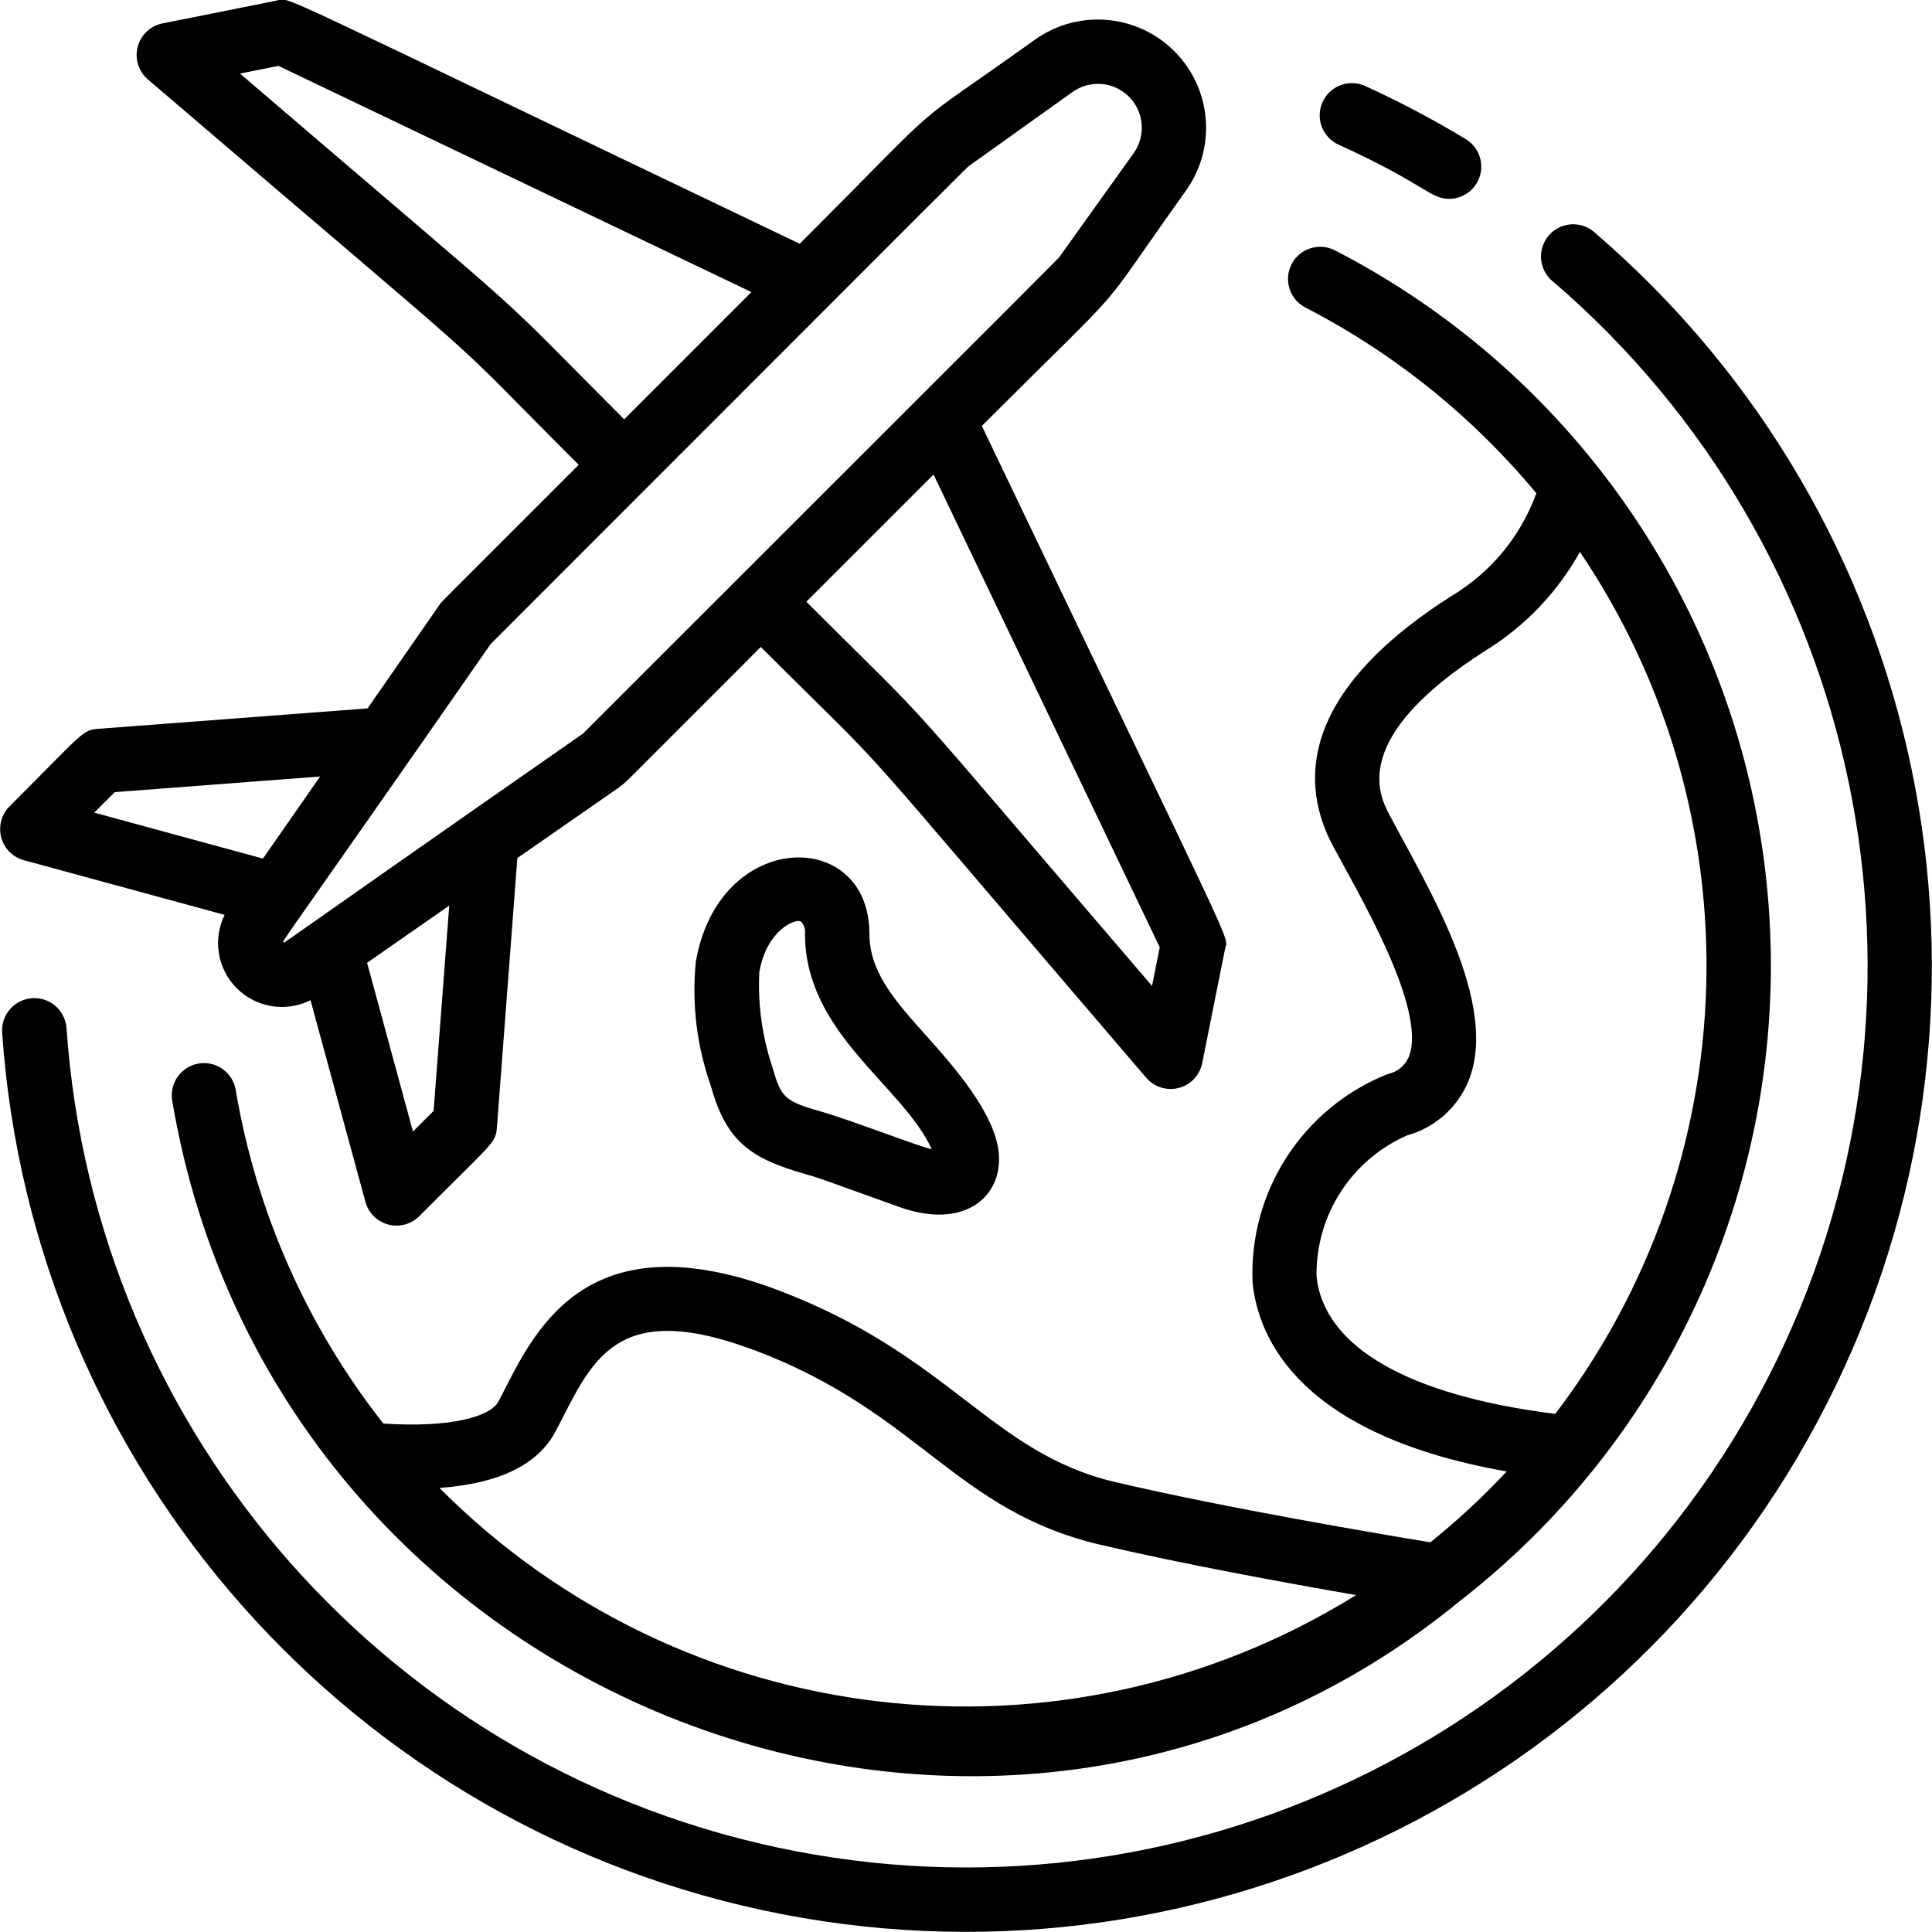 <svg height="512" viewBox="0 0 60 60" width="512" xmlns="http://www.w3.org/2000/svg"><g id="017---Travel" transform="translate(0 -1)"><path id="Shape" d="m41.586 5.5c2.641 1.2 2.825 1.676 3.414 1.676.449.001.844-.298.965-.731.121-.433-.061-.893-.446-1.125-1.001-.606-2.036-1.153-3.1-1.639-.327-.158-.713-.126-1.01.083-.297.209-.457.561-.419.922.038.361.268.673.601.815z"/><path id="Shape" d="m49.548 8.242c-.268-.256-.655-.343-1.006-.226-.351.117-.61.418-.671.783-.062.365.084.734.377.96 9.628 8.274 12.485 21.99 6.961 33.419-5.524 11.43-18.046 17.713-30.511 15.31-12.465-2.403-21.754-12.892-22.632-25.556-.038-.552-.516-.97-1.068-.932-.552.038-.97.516-.932 1.068.94 13.569 10.892 24.807 24.247 27.383 13.355 2.576 26.772-4.156 32.691-16.402s2.859-26.942-7.457-35.807z"/><path id="Shape" d="m.737 27.713 6.239 1.7c-.376.764-.223 1.683.382 2.283.604.6 1.524.747 2.285.366l1.706 6.263c.094.344.363.612.708.704s.712-.007.964-.259c2.29-2.3 2.375-2.266 2.411-2.753l.635-8.369c3.569-2.484 3.162-2.184 3.361-2.364s-.87.877 4.2-4.192c4.644 4.639 1.79 1.5 11.969 13.379.249.29.642.413 1.012.316s.652-.396.727-.771l.707-3.536c.095-.471.6.781-7.551-16.252 4.929-4.928 3.288-3.037 6.339-7.308.954-1.337.802-3.167-.359-4.328s-2.991-1.314-4.328-.361c-4.273 3.053-2.4 1.429-7.308 6.34-17.036-8.147-15.784-7.644-16.254-7.551l-3.536.707c-.375.075-.674.358-.77.728-.097.37.026.762.316 1.011 11.814 10.116 8.665 7.255 13.38 11.97-4.715 4.716-4.217 4.2-4.35 4.386l-2.207 3.178-8.37.635c-.488.037-.442.1-2.752 2.412-.249.252-.346.618-.255.96.091.343.357.611.699.706zm12.729 7.787-.641.64-1.425-5.24 2.552-1.776zm22.551-5.081-.24 1.2c-8.64-10.076-6.283-7.48-10.735-11.932l3.95-3.95zm-28.564-27.134 1.194-.239 14.689 7.025-3.951 3.951c-4.522-4.522-1.921-2.157-11.932-10.737zm7.786 17.715c15.638-15.644 14.777-14.792 14.878-14.864l3.189-2.278c.542-.387 1.284-.326 1.755.145.471.471.532 1.213.145 1.755l-2.278 3.185c-.078.108.8-.775-14.821 14.838-10.421 7.264-9.2 6.473-9.3 6.473-.107.046.385-.562 6.432-9.254zm-11.673 4.6 6.376-.485-1.776 2.549-5.24-1.427z"/><path id="Shape" d="m15.693 44.113-.214.416c-.243.454-1.447.821-3.574.681-2.375-3.02-3.952-6.588-4.587-10.376-.099-.537-.611-.895-1.149-.805s-.905.597-.823 1.137c3.154 18.795 25.528 27.441 40.006 15.543.025-.017.049-.036.072-.056 6.698-5.251 10.263-13.55 9.461-22.022-.802-8.473-5.861-15.955-13.426-19.856-.491-.253-1.094-.061-1.347.429s-.061 1.094.429 1.347c2.754 1.421 5.193 3.383 7.172 5.768-.483 1.329-1.407 2.451-2.619 3.18-4.818 3.059-4.682 5.891-3.719 7.731.725 1.375 2.972 5.1 2.377 6.593-.119.277-.368.478-.664.536-2.629 1.049-4.309 3.645-4.188 6.474.179 1.768 1.493 4.734 7.891 5.865-.737.788-1.528 1.523-2.368 2.2-1.481-.243-6.347-1.062-9.8-1.874-3.857-.91-5.115-3.94-10.476-5.963-5.78-2.172-7.454 1.097-8.454 3.051zm25.193-3.48c-.027-1.888 1.078-3.61 2.807-4.37.868-.239 1.576-.867 1.916-1.7.967-2.418-1.3-6.059-2.463-8.266-.311-.593-1.255-2.4 3.02-5.112 1.21-.752 2.208-1.801 2.9-3.046 5.511 8.165 5.203 18.934-.766 26.77-4.561-.57-7.192-2.078-7.414-4.276zm-17.449 2.3c5.11 1.929 6.207 4.971 10.724 6.038 2.52.592 5.764 1.186 7.953 1.566-9.107 5.65-20.908 4.27-28.466-3.328 1.834-.132 3.045-.71 3.6-1.744l.23-.444c.995-1.947 1.859-3.631 5.959-2.085z"/><path id="Shape" d="m22.077 34.724c.483 1.762 1.279 2.262 2.916 2.733.555.16.252.066 2.925 1.024 2.031.728 3.22-.314 3.1-1.665-.106-1.234-1.415-2.717-2.251-3.649-.947-1.058-1.767-1.967-1.767-3.167 0-3.324-4.69-3.264-5.392.88-.127 1.3.033 2.613.469 3.844zm1.5-3.512c.223-1.334 1.134-1.7 1.3-1.591.094.103.139.241.123.379 0 3.095 3.023 4.7 3.936 6.688-.345-.059-2.462-.885-3.39-1.153-1.125-.324-1.284-.409-1.543-1.348-.327-.956-.471-1.966-.422-2.975z"/></g></svg>